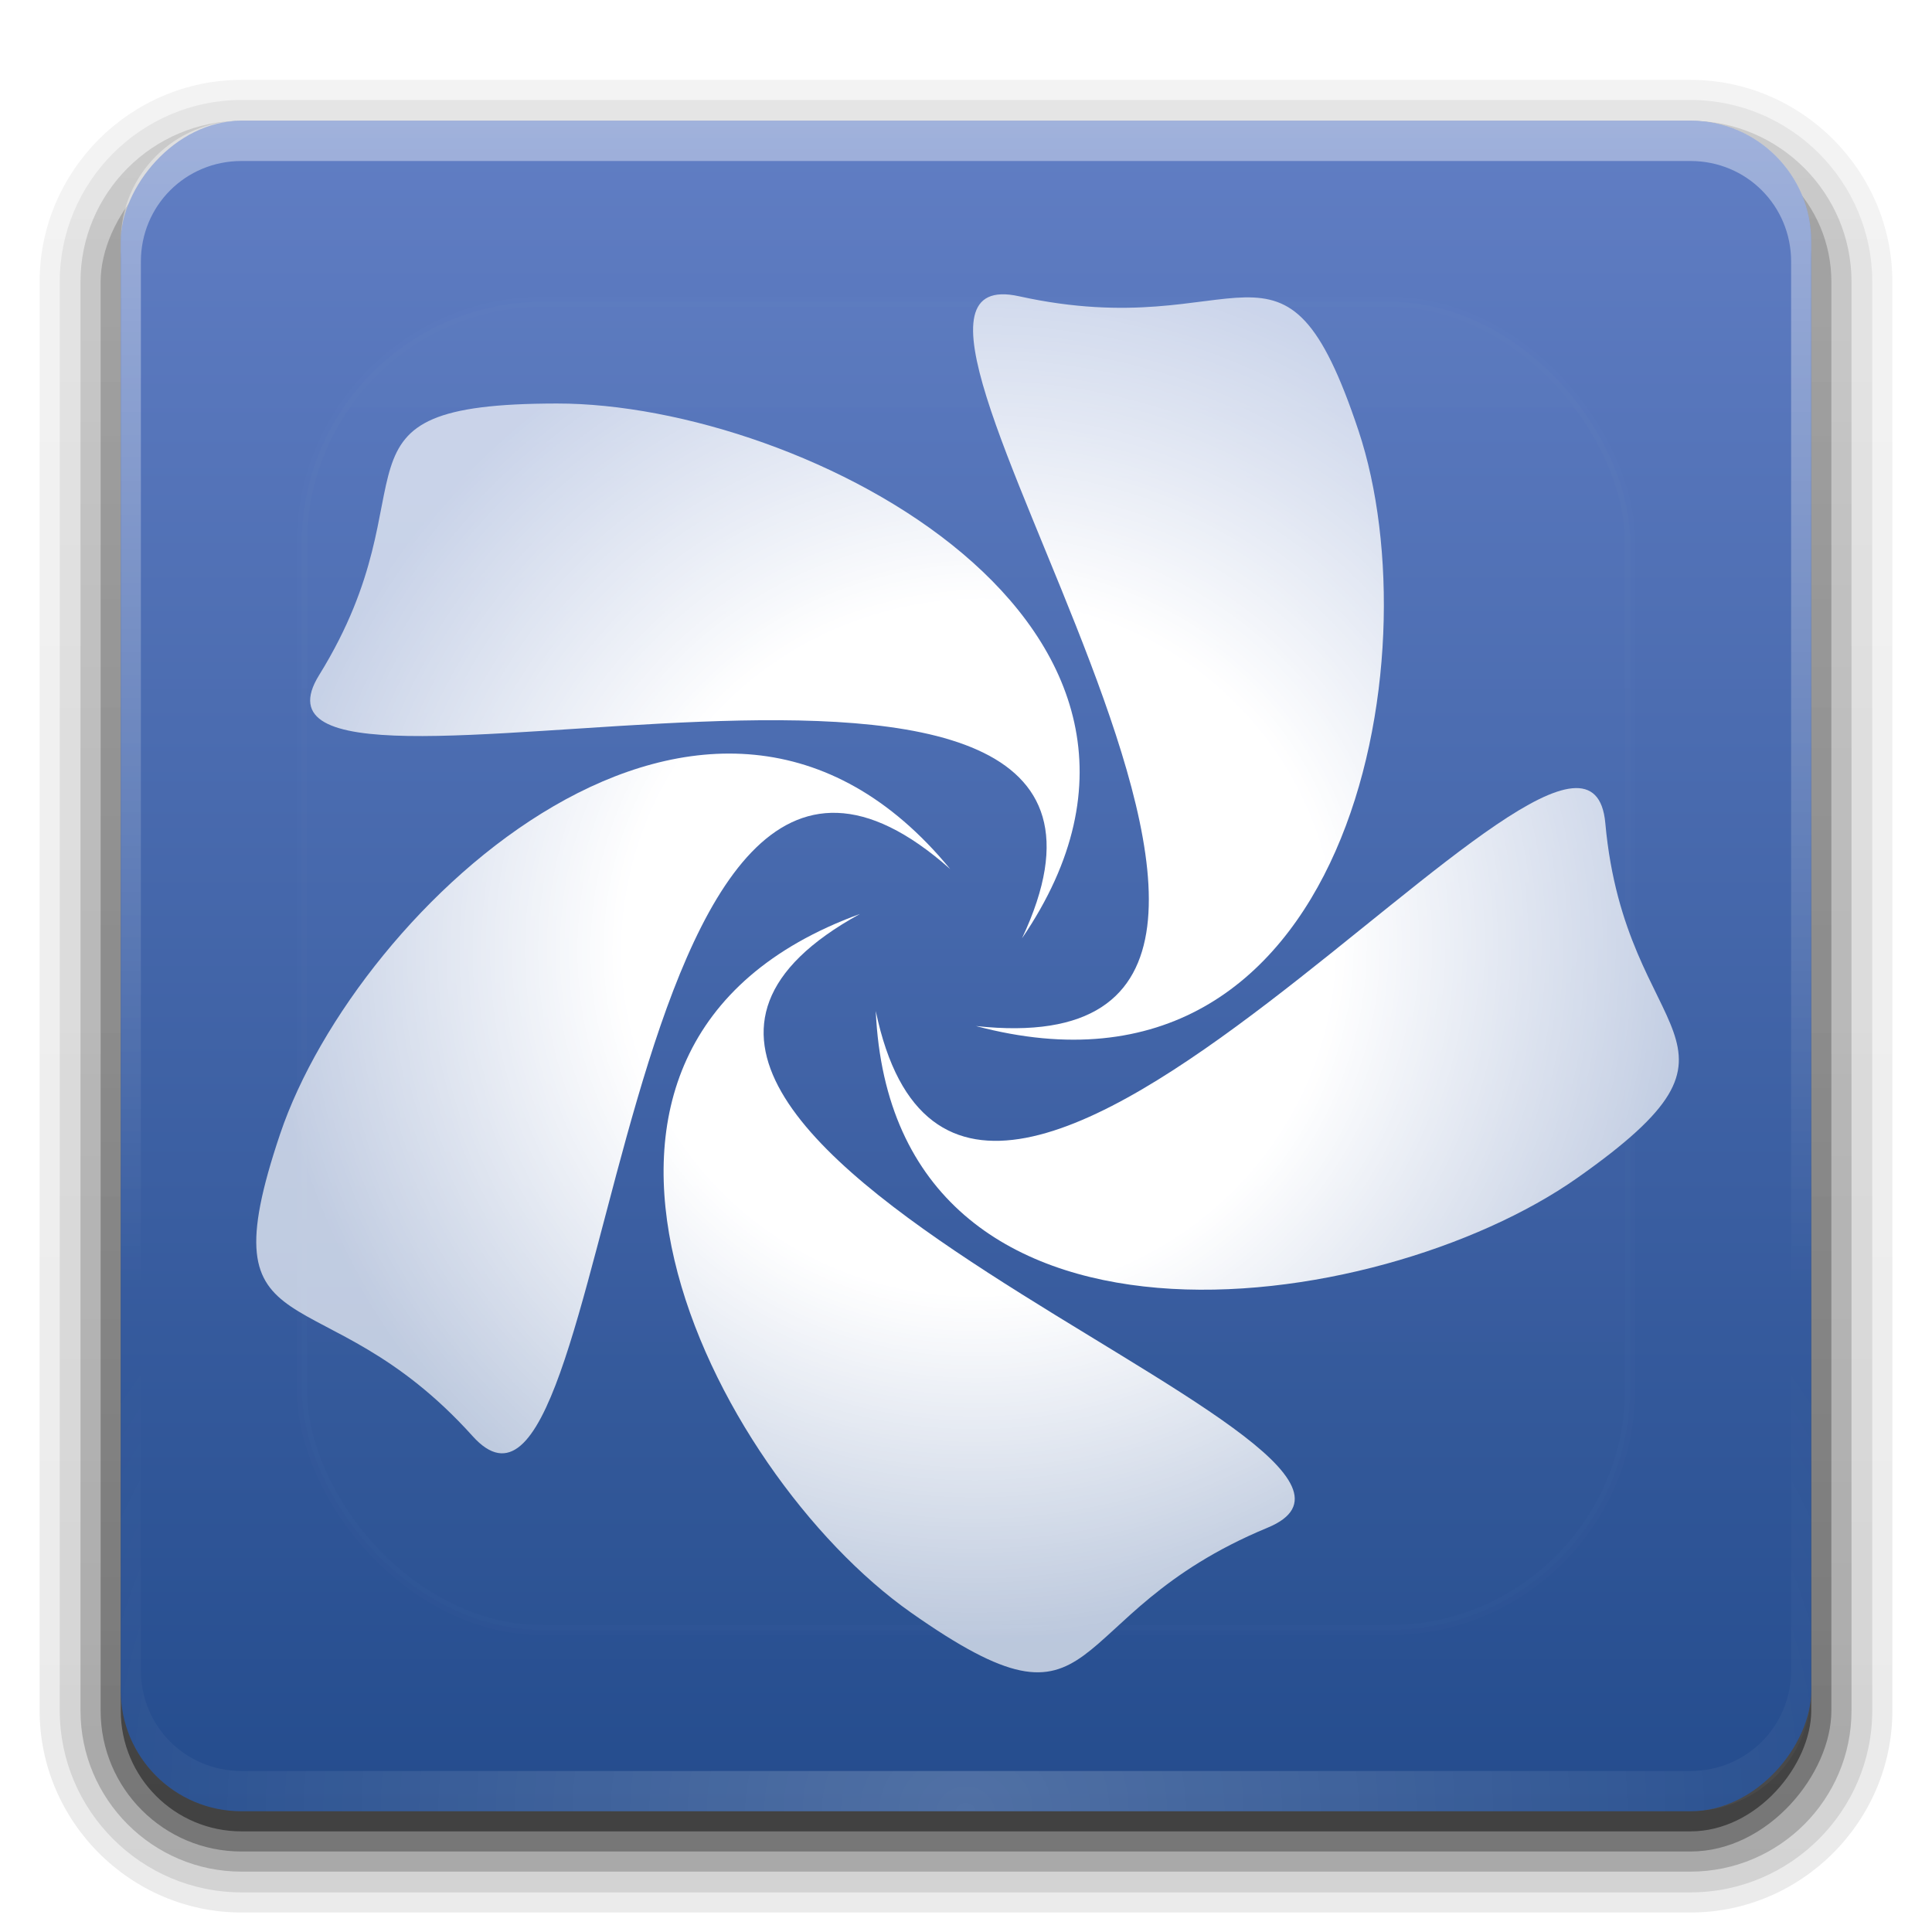 <?xml version="1.0" encoding="UTF-8" standalone="no"?>
<!-- Created with Inkscape (http://www.inkscape.org/) -->

<svg
   xmlns:dc="http://purl.org/dc/elements/1.1/"
   xmlns:cc="http://creativecommons.org/ns#"
   xmlns:rdf="http://www.w3.org/1999/02/22-rdf-syntax-ns#"
   xmlns:svg="http://www.w3.org/2000/svg"
   xmlns="http://www.w3.org/2000/svg"
   xmlns:xlink="http://www.w3.org/1999/xlink"
   xmlns:sodipodi="http://sodipodi.sourceforge.net/DTD/sodipodi-0.dtd"
   xmlns:inkscape="http://www.inkscape.org/namespaces/inkscape"
   version="1.0"
   width="96"
   height="96"
   id="svg2408"
   inkscape:version="0.48.2 r9819"
   sodipodi:docname="start-here-chakra.svg">
  <sodipodi:namedview
     pagecolor="#ffffff"
     bordercolor="#666666"
     borderopacity="1"
     objecttolerance="10"
     gridtolerance="10"
     guidetolerance="10"
     inkscape:pageopacity="0"
     inkscape:pageshadow="2"
     inkscape:window-width="565"
     inkscape:window-height="562"
     id="namedview5190"
     showgrid="false"
     inkscape:zoom="2.0182007"
     inkscape:cx="56.676214"
     inkscape:cy="67.387723"
     inkscape:window-x="295"
     inkscape:window-y="0"
     inkscape:window-maximized="0"
     inkscape:current-layer="svg2408" />
  <defs
     id="defs2410">
    <linearGradient
       x1="45.448"
       y1="92.54"
       x2="45.448"
       y2="7.017"
       id="ButtonShadow"
       gradientUnits="userSpaceOnUse"
       gradientTransform="scale(1.006,0.994)">
      <stop
         id="stop3750"
         style="stop-color:#000000;stop-opacity:1"
         offset="0" />
      <stop
         id="stop3752"
         style="stop-color:#000000;stop-opacity:0.588"
         offset="1" />
    </linearGradient>
    <linearGradient
       id="linearGradient3737">
      <stop
         id="stop3739"
         style="stop-color:#ffffff;stop-opacity:1"
         offset="0" />
      <stop
         id="stop3741"
         style="stop-color:#ffffff;stop-opacity:0"
         offset="1" />
    </linearGradient>
    <filter
       color-interpolation-filters="sRGB"
       id="filter3174">
      <feGaussianBlur
         id="feGaussianBlur3176"
         stdDeviation="1.71" />
    </filter>
    <linearGradient
       x1="36.357"
       y1="6"
       x2="36.357"
       y2="63.893"
       id="linearGradient3188"
       xlink:href="#linearGradient3737"
       gradientUnits="userSpaceOnUse" />
    <filter
       x="-0.192"
       y="-0.192"
       width="1.384"
       height="1.384"
       color-interpolation-filters="sRGB"
       id="filter3794">
      <feGaussianBlur
         id="feGaussianBlur3796"
         stdDeviation="5.28" />
    </filter>
    <linearGradient
       x1="48"
       y1="20.221"
       x2="48"
       y2="138.661"
       id="linearGradient3613"
       xlink:href="#linearGradient3737"
       gradientUnits="userSpaceOnUse" />
    <radialGradient
       cx="48"
       cy="90.172"
       r="42"
       fx="48"
       fy="90.172"
       id="radialGradient3619"
       xlink:href="#linearGradient3737"
       gradientUnits="userSpaceOnUse"
       gradientTransform="matrix(1.157,0,0,0.996,-7.551,0.197)" />
    <clipPath
       id="clipPath3613">
      <rect
         width="84"
         height="84"
         rx="6"
         ry="6"
         x="6"
         y="6"
         id="rect3615"
         style="fill:#ffffff;fill-opacity:1;fill-rule:nonzero;stroke:none" />
    </clipPath>
    <linearGradient
       x1="48"
       y1="90"
       x2="48"
       y2="5.988"
       id="linearGradient3617"
       xlink:href="#linearGradient4535"
       gradientUnits="userSpaceOnUse"
       gradientTransform="translate(0,-96)" />
    <linearGradient
       x1="45.448"
       y1="92.54"
       x2="45.448"
       y2="7.017"
       id="ButtonShadow-0"
       gradientUnits="userSpaceOnUse"
       gradientTransform="matrix(1.006,0,0,0.994,100,0)">
      <stop
         id="stop3750-8"
         style="stop-color:#000000;stop-opacity:1"
         offset="0" />
      <stop
         id="stop3752-5"
         style="stop-color:#000000;stop-opacity:0.588"
         offset="1" />
    </linearGradient>
    <linearGradient
       x1="32.251"
       y1="6.132"
       x2="32.251"
       y2="90.239"
       id="linearGradient3780"
       xlink:href="#ButtonShadow-0"
       gradientUnits="userSpaceOnUse"
       gradientTransform="matrix(1.024,0,0,1.012,-1.143,-98.071)" />
    <linearGradient
       x1="32.251"
       y1="6.132"
       x2="32.251"
       y2="90.239"
       id="linearGradient3772"
       xlink:href="#ButtonShadow-0"
       gradientUnits="userSpaceOnUse"
       gradientTransform="matrix(1.024,0,0,1.012,-1.143,-98.071)" />
    <linearGradient
       x1="32.251"
       y1="6.132"
       x2="32.251"
       y2="90.239"
       id="linearGradient3725"
       xlink:href="#ButtonShadow-0"
       gradientUnits="userSpaceOnUse"
       gradientTransform="matrix(1.024,0,0,1.012,-1.143,-98.071)" />
    <linearGradient
       x1="32.251"
       y1="6.132"
       x2="32.251"
       y2="90.239"
       id="linearGradient3721"
       xlink:href="#ButtonShadow-0"
       gradientUnits="userSpaceOnUse"
       gradientTransform="translate(0,-97)" />
    <linearGradient
       x1="32.251"
       y1="6.132"
       x2="32.251"
       y2="90.239"
       id="linearGradient3026"
       xlink:href="#ButtonShadow-0"
       gradientUnits="userSpaceOnUse"
       gradientTransform="matrix(1.024,0,0,1.012,-1.143,-98.071)" />
    <linearGradient
       id="linearGradient4535">
      <stop
         id="stop4537"
         style="stop-color:#617ec4;stop-opacity:1"
         offset="0" />
      <stop
         id="stop4539"
         style="stop-color:#244c8d;stop-opacity:1"
         offset="1" />
    </linearGradient>
    <linearGradient
       id="linearGradient4760">
      <stop
         id="stop4762"
         style="stop-color:#fac45a;stop-opacity:1"
         offset="0" />
      <stop
         id="stop4768"
         style="stop-color:#f7a909;stop-opacity:1"
         offset="0.525" />
      <stop
         id="stop4764"
         style="stop-color:#d49109;stop-opacity:1"
         offset="1" />
    </linearGradient>
    <linearGradient
       id="linearGradient4420">
      <stop
         id="stop4422"
         style="stop-color:#415ea4;stop-opacity:1"
         offset="0" />
      <stop
         id="stop4424"
         style="stop-color:#19458c;stop-opacity:1"
         offset="1" />
    </linearGradient>
    <linearGradient
       x1="480.537"
       y1="974.902"
       x2="1140.436"
       y2="300.621"
       id="linearGradient5009"
       xlink:href="#linearGradient4760"
       gradientUnits="userSpaceOnUse"
       gradientTransform="matrix(0.053,0,0,-0.053,3.892,82.863)" />
    <linearGradient
       x1="480.537"
       y1="974.902"
       x2="1140.436"
       y2="300.621"
       id="linearGradient5011"
       xlink:href="#linearGradient4760"
       gradientUnits="userSpaceOnUse"
       gradientTransform="matrix(0.053,0,0,-0.053,3.892,82.863)" />
    <linearGradient
       x1="480.537"
       y1="974.902"
       x2="1140.436"
       y2="300.621"
       id="linearGradient5013"
       xlink:href="#linearGradient4760"
       gradientUnits="userSpaceOnUse"
       gradientTransform="matrix(0.053,0,0,-0.053,3.892,82.863)" />
    <linearGradient
       x1="480.537"
       y1="974.902"
       x2="1140.436"
       y2="300.621"
       id="linearGradient5015"
       xlink:href="#linearGradient4760"
       gradientUnits="userSpaceOnUse"
       gradientTransform="matrix(0.053,0,0,-0.053,3.892,82.863)" />
    <linearGradient
       x1="480.537"
       y1="974.902"
       x2="1140.436"
       y2="300.621"
       id="linearGradient5017"
       xlink:href="#linearGradient4760"
       gradientUnits="userSpaceOnUse"
       gradientTransform="matrix(0.053,0,0,-0.053,3.892,82.863)" />
    <linearGradient
       x1="480.537"
       y1="974.902"
       x2="1140.436"
       y2="300.621"
       id="linearGradient5019"
       xlink:href="#linearGradient4760"
       gradientUnits="userSpaceOnUse"
       gradientTransform="matrix(0.053,0,0,-0.053,3.892,82.863)" />
    <linearGradient
       x1="480.537"
       y1="974.902"
       x2="1140.436"
       y2="300.621"
       id="linearGradient5021"
       xlink:href="#linearGradient4760"
       gradientUnits="userSpaceOnUse"
       gradientTransform="matrix(0.053,0,0,-0.053,3.892,82.863)" />
    <linearGradient
       x1="480.537"
       y1="974.902"
       x2="1140.436"
       y2="300.621"
       id="linearGradient5023"
       xlink:href="#linearGradient4760"
       gradientUnits="userSpaceOnUse"
       gradientTransform="matrix(0.053,0,0,-0.053,3.892,82.863)" />
    <linearGradient
       x1="480.537"
       y1="974.902"
       x2="1140.436"
       y2="300.621"
       id="linearGradient5025"
       xlink:href="#linearGradient4760"
       gradientUnits="userSpaceOnUse"
       gradientTransform="matrix(0.053,0,0,-0.053,3.892,82.863)" />
    <linearGradient
       x1="480.537"
       y1="974.902"
       x2="1140.436"
       y2="300.621"
       id="linearGradient5027"
       xlink:href="#linearGradient4760"
       gradientUnits="userSpaceOnUse"
       gradientTransform="matrix(0.053,0,0,-0.053,3.892,82.863)" />
    <linearGradient
       x1="480.537"
       y1="974.902"
       x2="1140.436"
       y2="300.621"
       id="linearGradient5029"
       xlink:href="#linearGradient4760"
       gradientUnits="userSpaceOnUse"
       gradientTransform="matrix(0.053,0,0,-0.053,3.892,82.863)" />
    <linearGradient
       x1="480.537"
       y1="974.902"
       x2="1140.436"
       y2="300.621"
       id="linearGradient5031"
       xlink:href="#linearGradient4760"
       gradientUnits="userSpaceOnUse"
       gradientTransform="matrix(0.053,0,0,-0.053,3.892,82.863)" />
    <linearGradient
       x1="480.537"
       y1="974.902"
       x2="1140.436"
       y2="300.621"
       id="linearGradient5033"
       xlink:href="#linearGradient4760"
       gradientUnits="userSpaceOnUse"
       gradientTransform="matrix(0.053,0,0,-0.053,3.892,82.863)" />
    <linearGradient
       x1="480.537"
       y1="974.902"
       x2="1140.436"
       y2="300.621"
       id="linearGradient5035"
       xlink:href="#linearGradient4760"
       gradientUnits="userSpaceOnUse"
       gradientTransform="matrix(0.053,0,0,-0.053,3.892,82.863)" />
    <linearGradient
       x1="480.537"
       y1="974.902"
       x2="1140.436"
       y2="300.621"
       id="linearGradient5037"
       xlink:href="#linearGradient4760"
       gradientUnits="userSpaceOnUse"
       gradientTransform="matrix(0.053,0,0,-0.053,3.892,82.863)" />
    <linearGradient
       x1="480.537"
       y1="974.902"
       x2="1140.436"
       y2="300.621"
       id="linearGradient5039"
       xlink:href="#linearGradient4760"
       gradientUnits="userSpaceOnUse"
       gradientTransform="matrix(0.053,0,0,-0.053,3.892,82.863)" />
    <linearGradient
       x1="480.537"
       y1="974.902"
       x2="1140.436"
       y2="300.621"
       id="linearGradient5041"
       xlink:href="#linearGradient4760"
       gradientUnits="userSpaceOnUse"
       gradientTransform="matrix(0.053,0,0,-0.053,3.892,82.863)" />
    <linearGradient
       x1="480.537"
       y1="974.902"
       x2="1140.436"
       y2="300.621"
       id="linearGradient5043"
       xlink:href="#linearGradient4760"
       gradientUnits="userSpaceOnUse"
       gradientTransform="matrix(0.053,0,0,-0.053,3.892,82.863)" />
    <linearGradient
       x1="1086.588"
       y1="257.307"
       x2="1086.588"
       y2="299.317"
       id="linearGradient5045"
       xlink:href="#linearGradient4420"
       gradientUnits="userSpaceOnUse"
       gradientTransform="matrix(0.323,0,0,0.324,-195.122,-21.92)" />
    <filter
       color-interpolation-filters="sRGB"
       id="filter5197">
      <feGaussianBlur
         id="feGaussianBlur5199"
         stdDeviation="1.5" />
    </filter>
    <radialGradient
       id="Grad1"
       r="43.161"
       cy="27.681"
       gradientUnits="userSpaceOnUse"
       cx="49">
      <stop
         id="stop5363"
         stop-opacity="1"
         stop-color="#fdfdfc"
         offset="0%" />
      <stop
         id="stop5365"
         stop-opacity="1"
         stop-color="#fdfdfc"
         offset="32.78%" />
      <stop
         id="stop5367"
         stop-opacity="1"
         stop-color="#f4f5f4"
         offset="67.736%" />
      <stop
         id="stop5369"
         stop-opacity="1"
         stop-color="#cbcfd0"
         offset="100%" />
    </radialGradient>
    <radialGradient
       id="Grad0"
       r="36.658"
       cy="44.951"
       gradientUnits="userSpaceOnUse"
       cx="9.086">
      <stop
         id="stop5348"
         stop-opacity="1"
         stop-color="#fdfdfc"
         offset="0%" />
      <stop
         id="stop5350"
         stop-opacity="1"
         stop-color="#fdfdfc"
         offset="32.78%" />
      <stop
         id="stop5352"
         stop-opacity="1"
         stop-color="#f4f5f4"
         offset="67.736%" />
      <stop
         id="stop5354"
         stop-opacity="1"
         stop-color="#cbcfd0"
         offset="100%" />
    </radialGradient>
    <radialGradient
       inkscape:collect="always"
       xlink:href="#Grad0"
       id="radialGradient5397"
       gradientUnits="userSpaceOnUse"
       cx="9.086"
       cy="44.951"
       r="36.658" />
    <radialGradient
       inkscape:collect="always"
       xlink:href="#Grad1"
       id="radialGradient5401"
       gradientUnits="userSpaceOnUse"
       cx="49"
       cy="27.681"
       r="43.161" />
    <filter
       id="filter5439"
       inkscape:label="Drop shadow"
       width="1.5"
       height="1.5"
       x="-.25"
       y="-.25">
      <feGaussianBlur
         id="feGaussianBlur5441"
         in="SourceAlpha"
         stdDeviation="1"
         result="blur" />
      <feColorMatrix
         id="feColorMatrix5443"
         result="bluralpha"
         type="matrix"
         values="1 0 0 0 0 0 1 0 0 0 0 0 1 0 0 0 0 0 1 0 " />
      <feOffset
         id="feOffset5445"
         in="bluralpha"
         dx="0"
         dy="0"
         result="offsetBlur" />
      <feMerge
         id="feMerge5447"
         result="fbSourceGraphic">
        <feMergeNode
           id="feMergeNode5449"
           in="offsetBlur" />
        <feMergeNode
           id="feMergeNode5451"
           in="SourceGraphic" />
      </feMerge>
      <feColorMatrix
         result="fbSourceGraphicAlpha"
         in="fbSourceGraphic"
         values="0 0 0 -1 0 0 0 0 -1 0 0 0 0 -1 0 0 0 0 1 0"
         id="feColorMatrix5467" />
      <feGaussianBlur
         id="feGaussianBlur5469"
         in="fbSourceGraphicAlpha"
         stdDeviation="2"
         result="blur" />
      <feColorMatrix
         id="feColorMatrix5471"
         result="bluralpha"
         type="matrix"
         values="1 0 0 0 0 0 1 0 0 0 0 0 1 0 0 0 0 0 1 0 " />
      <feOffset
         id="feOffset5473"
         in="bluralpha"
         dx="0"
         dy="0"
         result="offsetBlur" />
      <feMerge
         id="feMerge5475">
        <feMergeNode
           id="feMergeNode5477"
           in="offsetBlur" />
        <feMergeNode
           id="feMergeNode5479"
           in="fbSourceGraphic" />
      </feMerge>
    </filter>
    <linearGradient
       x2="42.815"
       x1="14.21"
       y2="37.876"
       y1="-9.493"
       id="Grad2"
       gradientUnits="userSpaceOnUse">
      <stop
         id="stop5610"
         stop-opacity="1"
         stop-color="#cbcfd0"
         offset="50%" />
      <stop
         id="stop5612"
         stop-opacity="1"
         stop-color="#ffffff"
         offset="90%" />
    </linearGradient>
    <linearGradient
       x2="51.593"
       x1="0"
       y2="37.083"
       y1="38.03"
       id="Grad1-9"
       gradientUnits="userSpaceOnUse">
      <stop
         id="stop5597"
         stop-opacity="1"
         stop-color="#ffffff"
         offset="10%" />
      <stop
         id="stop5599"
         stop-opacity="1"
         stop-color="#cbcfd0"
         offset="50%" />
      <stop
         id="stop5601"
         stop-opacity="1"
         stop-color="#ffffff"
         offset="100%" />
    </linearGradient>
    <linearGradient
       x2="42.629"
       x1="12.316"
       y2="4.737"
       y1="52.009"
       id="Grad0-7"
       gradientUnits="userSpaceOnUse">
      <stop
         id="stop5586"
         stop-opacity="1"
         stop-color="#cbcfd0"
         offset="50%" />
      <stop
         id="stop5588"
         stop-opacity="1"
         stop-color="#ffffff"
         offset="90%" />
    </linearGradient>
    <linearGradient
       inkscape:collect="always"
       xlink:href="#Grad0-7"
       id="linearGradient5640"
       gradientUnits="userSpaceOnUse"
       x1="12.316"
       y1="52.009"
       x2="42.629"
       y2="4.737" />
    <linearGradient
       inkscape:collect="always"
       xlink:href="#Grad0-7"
       id="linearGradient5642"
       gradientUnits="userSpaceOnUse"
       x1="12.316"
       y1="52.009"
       x2="42.629"
       y2="4.737" />
    <linearGradient
       inkscape:collect="always"
       xlink:href="#Grad1-9"
       id="linearGradient5644"
       gradientUnits="userSpaceOnUse"
       x1="0"
       y1="38.03"
       x2="51.593"
       y2="37.083" />
    <linearGradient
       inkscape:collect="always"
       xlink:href="#Grad1-9"
       id="linearGradient5646"
       gradientUnits="userSpaceOnUse"
       x1="0"
       y1="38.03"
       x2="51.593"
       y2="37.083" />
    <linearGradient
       inkscape:collect="always"
       xlink:href="#Grad2"
       id="linearGradient5648"
       gradientUnits="userSpaceOnUse"
       x1="14.21"
       y1="-9.493"
       x2="42.815"
       y2="37.876" />
    <linearGradient
       inkscape:collect="always"
       xlink:href="#Grad2"
       id="linearGradient5650"
       gradientUnits="userSpaceOnUse"
       x1="14.21"
       y1="-9.493"
       x2="42.815"
       y2="37.876" />
    <filter
       id="filter5652"
       inkscape:label="Drop shadow"
       width="1.5"
       height="1.5"
       x="-.25"
       y="-.25">
      <feGaussianBlur
         id="feGaussianBlur5654"
         in="SourceAlpha"
         stdDeviation="2"
         result="blur" />
      <feColorMatrix
         id="feColorMatrix5656"
         result="bluralpha"
         type="matrix"
         values="1 0 0 0 0 0 1 0 0 0 0 0 1 0 0 0 0 0 1 0 " />
      <feOffset
         id="feOffset5658"
         in="bluralpha"
         dx="0"
         dy="0"
         result="offsetBlur" />
      <feMerge
         id="feMerge5660">
        <feMergeNode
           id="feMergeNode5662"
           in="offsetBlur" />
        <feMergeNode
           id="feMergeNode5664"
           in="SourceGraphic" />
      </feMerge>
    </filter>
    <radialGradient
       inkscape:collect="always"
       xlink:href="#linearGradient7251"
       id="radialGradient8144"
       gradientUnits="userSpaceOnUse"
       gradientTransform="matrix(1,0,0,1.009,0,-2.618)"
       cx="-349.688"
       cy="284.434"
       fx="-349.688"
       fy="284.434"
       r="174.469" />
    <linearGradient
       id="linearGradient7251">
      <stop
         style="stop-color:#ffffff;stop-opacity:1;"
         offset="0"
         id="stop7253" />
      <stop
         id="stop7259"
         offset="0.5"
         style="stop-color:#ffffff;stop-opacity:1;" />
      <stop
         style="stop-color:#ffffff;stop-opacity:0.681;"
         offset="1"
         id="stop7255" />
    </linearGradient>
    <radialGradient
       inkscape:collect="always"
       xlink:href="#linearGradient7251"
       id="radialGradient8134"
       gradientUnits="userSpaceOnUse"
       gradientTransform="matrix(1,0,0,1.009,0,-2.618)"
       cx="-349.688"
       cy="284.434"
       fx="-349.688"
       fy="284.434"
       r="174.469" />
    <linearGradient
       id="linearGradient3213">
      <stop
         style="stop-color:#ffffff;stop-opacity:1;"
         offset="0"
         id="stop3215" />
      <stop
         id="stop3217"
         offset="0.5"
         style="stop-color:#ffffff;stop-opacity:1;" />
      <stop
         style="stop-color:#ffffff;stop-opacity:0.681;"
         offset="1"
         id="stop3219" />
    </linearGradient>
    <radialGradient
       inkscape:collect="always"
       xlink:href="#linearGradient7251"
       id="radialGradient8136"
       gradientUnits="userSpaceOnUse"
       gradientTransform="matrix(1,0,0,1.009,0,-2.618)"
       cx="-349.688"
       cy="284.434"
       fx="-349.688"
       fy="284.434"
       r="174.469" />
    <linearGradient
       id="linearGradient3222">
      <stop
         style="stop-color:#ffffff;stop-opacity:1;"
         offset="0"
         id="stop3224" />
      <stop
         id="stop3226"
         offset="0.5"
         style="stop-color:#ffffff;stop-opacity:1;" />
      <stop
         style="stop-color:#ffffff;stop-opacity:0.681;"
         offset="1"
         id="stop3228" />
    </linearGradient>
    <radialGradient
       inkscape:collect="always"
       xlink:href="#linearGradient7251"
       id="radialGradient8138"
       gradientUnits="userSpaceOnUse"
       gradientTransform="matrix(1,0,0,1.009,0,-2.618)"
       cx="-349.688"
       cy="284.434"
       fx="-349.688"
       fy="284.434"
       r="174.469" />
    <linearGradient
       id="linearGradient3231">
      <stop
         style="stop-color:#ffffff;stop-opacity:1;"
         offset="0"
         id="stop3233" />
      <stop
         id="stop3235"
         offset="0.5"
         style="stop-color:#ffffff;stop-opacity:1;" />
      <stop
         style="stop-color:#ffffff;stop-opacity:0.681;"
         offset="1"
         id="stop3237" />
    </linearGradient>
    <radialGradient
       inkscape:collect="always"
       xlink:href="#linearGradient7251"
       id="radialGradient8140"
       gradientUnits="userSpaceOnUse"
       gradientTransform="matrix(1,0,0,1.009,0,-2.618)"
       cx="-349.688"
       cy="284.434"
       fx="-349.688"
       fy="284.434"
       r="174.469" />
    <linearGradient
       id="linearGradient3240">
      <stop
         style="stop-color:#ffffff;stop-opacity:1;"
         offset="0"
         id="stop3242" />
      <stop
         id="stop3244"
         offset="0.5"
         style="stop-color:#ffffff;stop-opacity:1;" />
      <stop
         style="stop-color:#ffffff;stop-opacity:0.681;"
         offset="1"
         id="stop3246" />
    </linearGradient>
    <radialGradient
       r="174.469"
       fy="284.434"
       fx="-349.688"
       cy="284.434"
       cx="-349.688"
       gradientTransform="matrix(1,0,0,1.009,0,-2.618)"
       gradientUnits="userSpaceOnUse"
       id="radialGradient3127"
       xlink:href="#linearGradient7251"
       inkscape:collect="always" />
    <linearGradient
       id="linearGradient3249">
      <stop
         style="stop-color:#ffffff;stop-opacity:1;"
         offset="0"
         id="stop3251" />
      <stop
         id="stop3253"
         offset="0.5"
         style="stop-color:#ffffff;stop-opacity:1;" />
      <stop
         style="stop-color:#ffffff;stop-opacity:0.681;"
         offset="1"
         id="stop3255" />
    </linearGradient>
    <radialGradient
       r="174.469"
       fy="284.434"
       fx="-349.688"
       cy="284.434"
       cx="-349.688"
       gradientTransform="matrix(1,0,0,1.009,0,-2.618)"
       gradientUnits="userSpaceOnUse"
       id="radialGradient3263"
       xlink:href="#linearGradient7251"
       inkscape:collect="always" />
    <linearGradient
       x1="64"
       y1="88"
       x2="64"
       y2="8"
       id="linearGradient3931"
       xlink:href="#linearGradient3925"
       gradientUnits="userSpaceOnUse" />
    <linearGradient
       id="linearGradient3925">
      <stop
         id="stop3927"
         style="stop-color:#3c6eb4;stop-opacity:1"
         offset="0" />
      <stop
         id="stop3929"
         style="stop-color:#81a4d5;stop-opacity:1"
         offset="1" />
    </linearGradient>
    <linearGradient
       x1="64"
       y1="88"
       x2="64"
       y2="8"
       id="linearGradient3983"
       xlink:href="#linearGradient3925-3"
       gradientUnits="userSpaceOnUse" />
    <linearGradient
       id="linearGradient3925-3">
      <stop
         id="stop3927-9"
         style="stop-color:#3c6eb4;stop-opacity:1"
         offset="0" />
      <stop
         id="stop3929-8"
         style="stop-color:#81a4d5;stop-opacity:1"
         offset="1" />
    </linearGradient>
    <linearGradient
       y2="8"
       x2="64"
       y1="88"
       x1="64"
       gradientUnits="userSpaceOnUse"
       id="linearGradient3286"
       xlink:href="#linearGradient3925-3"
       inkscape:collect="always" />
    <linearGradient
       inkscape:collect="always"
       xlink:href="#linearGradient3925"
       id="linearGradient3214"
       gradientUnits="userSpaceOnUse"
       x1="64"
       y1="88"
       x2="64"
       y2="8" />
    <linearGradient
       inkscape:collect="always"
       xlink:href="#linearGradient3925-3"
       id="linearGradient3216"
       gradientUnits="userSpaceOnUse"
       x1="64"
       y1="88"
       x2="64"
       y2="8" />
    <radialGradient
       inkscape:collect="always"
       xlink:href="#linearGradient7251-7"
       id="radialGradient8144-9"
       gradientUnits="userSpaceOnUse"
       gradientTransform="matrix(1,0,0,1.009,0,-2.618)"
       cx="-349.688"
       cy="284.434"
       fx="-349.688"
       fy="284.434"
       r="174.469" />
    <linearGradient
       id="linearGradient7251-7">
      <stop
         style="stop-color:#ffffff;stop-opacity:1;"
         offset="0"
         id="stop7253-3" />
      <stop
         id="stop7259-6"
         offset="0.5"
         style="stop-color:#ffffff;stop-opacity:1;" />
      <stop
         style="stop-color:#ffffff;stop-opacity:0.681;"
         offset="1"
         id="stop7255-1" />
    </linearGradient>
    <radialGradient
       inkscape:collect="always"
       xlink:href="#linearGradient7251-7"
       id="radialGradient8134-2"
       gradientUnits="userSpaceOnUse"
       gradientTransform="matrix(1,0,0,1.009,0,-2.618)"
       cx="-349.688"
       cy="284.434"
       fx="-349.688"
       fy="284.434"
       r="174.469" />
    <linearGradient
       id="linearGradient3142">
      <stop
         style="stop-color:#ffffff;stop-opacity:1;"
         offset="0"
         id="stop3144" />
      <stop
         id="stop3146"
         offset="0.5"
         style="stop-color:#ffffff;stop-opacity:1;" />
      <stop
         style="stop-color:#ffffff;stop-opacity:0.681;"
         offset="1"
         id="stop3148" />
    </linearGradient>
    <radialGradient
       inkscape:collect="always"
       xlink:href="#linearGradient7251-7"
       id="radialGradient8136-9"
       gradientUnits="userSpaceOnUse"
       gradientTransform="matrix(1,0,0,1.009,0,-2.618)"
       cx="-349.688"
       cy="284.434"
       fx="-349.688"
       fy="284.434"
       r="174.469" />
    <linearGradient
       id="linearGradient3151">
      <stop
         style="stop-color:#ffffff;stop-opacity:1;"
         offset="0"
         id="stop3153" />
      <stop
         id="stop3155"
         offset="0.5"
         style="stop-color:#ffffff;stop-opacity:1;" />
      <stop
         style="stop-color:#ffffff;stop-opacity:0.681;"
         offset="1"
         id="stop3157" />
    </linearGradient>
    <radialGradient
       inkscape:collect="always"
       xlink:href="#linearGradient7251-7"
       id="radialGradient8138-3"
       gradientUnits="userSpaceOnUse"
       gradientTransform="matrix(1,0,0,1.009,0,-2.618)"
       cx="-349.688"
       cy="284.434"
       fx="-349.688"
       fy="284.434"
       r="174.469" />
    <linearGradient
       id="linearGradient3160">
      <stop
         style="stop-color:#ffffff;stop-opacity:1;"
         offset="0"
         id="stop3162" />
      <stop
         id="stop3164"
         offset="0.5"
         style="stop-color:#ffffff;stop-opacity:1;" />
      <stop
         style="stop-color:#ffffff;stop-opacity:0.681;"
         offset="1"
         id="stop3166" />
    </linearGradient>
    <radialGradient
       inkscape:collect="always"
       xlink:href="#linearGradient7251-7"
       id="radialGradient8140-1"
       gradientUnits="userSpaceOnUse"
       gradientTransform="matrix(1,0,0,1.009,0,-2.618)"
       cx="-349.688"
       cy="284.434"
       fx="-349.688"
       fy="284.434"
       r="174.469" />
    <linearGradient
       id="linearGradient3169">
      <stop
         style="stop-color:#ffffff;stop-opacity:1;"
         offset="0"
         id="stop3171" />
      <stop
         id="stop3173"
         offset="0.5"
         style="stop-color:#ffffff;stop-opacity:1;" />
      <stop
         style="stop-color:#ffffff;stop-opacity:0.681;"
         offset="1"
         id="stop3175" />
    </linearGradient>
    <radialGradient
       r="174.469"
       fy="284.434"
       fx="-349.688"
       cy="284.434"
       cx="-349.688"
       gradientTransform="matrix(1,0,0,1.009,0,-2.618)"
       gradientUnits="userSpaceOnUse"
       id="radialGradient3216"
       xlink:href="#linearGradient7251-7"
       inkscape:collect="always" />
    <linearGradient
       id="linearGradient3178">
      <stop
         style="stop-color:#ffffff;stop-opacity:1;"
         offset="0"
         id="stop3180" />
      <stop
         id="stop3182"
         offset="0.5"
         style="stop-color:#ffffff;stop-opacity:1;" />
      <stop
         style="stop-color:#ffffff;stop-opacity:0.681;"
         offset="1"
         id="stop3184" />
    </linearGradient>
    <radialGradient
       r="174.469"
       fy="284.434"
       fx="-349.688"
       cy="284.434"
       cx="-349.688"
       gradientTransform="matrix(1,0,0,1.009,0,-2.618)"
       gradientUnits="userSpaceOnUse"
       id="radialGradient3192"
       xlink:href="#linearGradient7251-7"
       inkscape:collect="always" />
    <radialGradient
       inkscape:collect="always"
       xlink:href="#linearGradient7251-3"
       id="radialGradient8144-4"
       gradientUnits="userSpaceOnUse"
       gradientTransform="matrix(1,0,0,1.009,0,-2.618)"
       cx="-349.688"
       cy="284.434"
       fx="-349.688"
       fy="284.434"
       r="174.469" />
    <linearGradient
       id="linearGradient7251-3">
      <stop
         style="stop-color:#ffffff;stop-opacity:1;"
         offset="0"
         id="stop7253-1" />
      <stop
         id="stop7259-4"
         offset="0.5"
         style="stop-color:#ffffff;stop-opacity:1;" />
      <stop
         style="stop-color:#ffffff;stop-opacity:0.681;"
         offset="1"
         id="stop7255-9" />
    </linearGradient>
    <radialGradient
       inkscape:collect="always"
       xlink:href="#linearGradient7251-3"
       id="radialGradient8134-20"
       gradientUnits="userSpaceOnUse"
       gradientTransform="matrix(1,0,0,1.009,0,-2.618)"
       cx="-349.688"
       cy="284.434"
       fx="-349.688"
       fy="284.434"
       r="174.469" />
    <linearGradient
       id="linearGradient3210">
      <stop
         style="stop-color:#ffffff;stop-opacity:1;"
         offset="0"
         id="stop3212" />
      <stop
         id="stop3214"
         offset="0.5"
         style="stop-color:#ffffff;stop-opacity:1;" />
      <stop
         style="stop-color:#ffffff;stop-opacity:0.681;"
         offset="1"
         id="stop3216" />
    </linearGradient>
    <radialGradient
       inkscape:collect="always"
       xlink:href="#linearGradient7251-3"
       id="radialGradient8136-6"
       gradientUnits="userSpaceOnUse"
       gradientTransform="matrix(1,0,0,1.009,0,-2.618)"
       cx="-349.688"
       cy="284.434"
       fx="-349.688"
       fy="284.434"
       r="174.469" />
    <linearGradient
       id="linearGradient3219">
      <stop
         style="stop-color:#ffffff;stop-opacity:1;"
         offset="0"
         id="stop3221" />
      <stop
         id="stop3223"
         offset="0.5"
         style="stop-color:#ffffff;stop-opacity:1;" />
      <stop
         style="stop-color:#ffffff;stop-opacity:0.681;"
         offset="1"
         id="stop3225" />
    </linearGradient>
    <radialGradient
       inkscape:collect="always"
       xlink:href="#linearGradient7251-3"
       id="radialGradient8138-8"
       gradientUnits="userSpaceOnUse"
       gradientTransform="matrix(1,0,0,1.009,0,-2.618)"
       cx="-349.688"
       cy="284.434"
       fx="-349.688"
       fy="284.434"
       r="174.469" />
    <linearGradient
       id="linearGradient3228">
      <stop
         style="stop-color:#ffffff;stop-opacity:1;"
         offset="0"
         id="stop3230" />
      <stop
         id="stop3232"
         offset="0.5"
         style="stop-color:#ffffff;stop-opacity:1;" />
      <stop
         style="stop-color:#ffffff;stop-opacity:0.681;"
         offset="1"
         id="stop3234" />
    </linearGradient>
    <radialGradient
       inkscape:collect="always"
       xlink:href="#linearGradient7251-3"
       id="radialGradient8140-9"
       gradientUnits="userSpaceOnUse"
       gradientTransform="matrix(1,0,0,1.009,0,-2.618)"
       cx="-349.688"
       cy="284.434"
       fx="-349.688"
       fy="284.434"
       r="174.469" />
    <linearGradient
       id="linearGradient3237">
      <stop
         style="stop-color:#ffffff;stop-opacity:1;"
         offset="0"
         id="stop3239" />
      <stop
         id="stop3241"
         offset="0.5"
         style="stop-color:#ffffff;stop-opacity:1;" />
      <stop
         style="stop-color:#ffffff;stop-opacity:0.681;"
         offset="1"
         id="stop3243" />
    </linearGradient>
    <radialGradient
       r="174.469"
       fy="284.434"
       fx="-349.688"
       cy="284.434"
       cx="-349.688"
       gradientTransform="matrix(1,0,0,1.009,0,-2.618)"
       gradientUnits="userSpaceOnUse"
       id="radialGradient3216-2"
       xlink:href="#linearGradient7251-3"
       inkscape:collect="always" />
    <linearGradient
       id="linearGradient3246">
      <stop
         style="stop-color:#ffffff;stop-opacity:1;"
         offset="0"
         id="stop3248" />
      <stop
         id="stop3250"
         offset="0.5"
         style="stop-color:#ffffff;stop-opacity:1;" />
      <stop
         style="stop-color:#ffffff;stop-opacity:0.681;"
         offset="1"
         id="stop3252" />
    </linearGradient>
    <radialGradient
       r="174.469"
       fy="284.434"
       fx="-349.688"
       cy="284.434"
       cx="-349.688"
       gradientTransform="matrix(1,0,0,1.009,0,-2.618)"
       gradientUnits="userSpaceOnUse"
       id="radialGradient3260"
       xlink:href="#linearGradient7251-3"
       inkscape:collect="always" />
  </defs>
  <g
     id="layer2"
     style="display:none">
    <rect
       width="86"
       height="85"
       rx="6"
       ry="6"
       x="5"
       y="7"
       id="rect3745"
       style="opacity:0.9;fill:url(#ButtonShadow);fill-opacity:1;fill-rule:nonzero;stroke:none;filter:url(#filter3174)" />
  </g>
  <g
     id="layer3">
    <path
       d="m 12,-95.031 c -5.511,0 -10.031,4.52 -10.031,10.031 l 0,71 c 0,5.511 4.52,10.031 10.031,10.031 l 72,0 c 5.511,0 10.031,-4.52 10.031,-10.031 l 0,-71 c 0,-5.511 -4.52,-10.031 -10.031,-10.031 l -72,0 z"
       transform="scale(1,-1)"
       id="path3786"
       style="opacity:0.08;fill:url(#linearGradient3026);fill-opacity:1;fill-rule:nonzero;stroke:none;display:inline" />
    <path
       d="m 12,-94.031 c -4.972,0 -9.031,4.06 -9.031,9.031 l 0,71 c 0,4.972 4.06,9.031 9.031,9.031 l 72,0 c 4.972,0 9.031,-4.06 9.031,-9.031 l 0,-71 c 0,-4.972 -4.06,-9.031 -9.031,-9.031 l -72,0 z"
       transform="scale(1,-1)"
       id="path3778"
       style="opacity:0.1;fill:url(#linearGradient3780);fill-opacity:1;fill-rule:nonzero;stroke:none;display:inline" />
    <path
       d="m 12,-93 c -4.409,0 -8,3.591 -8,8 l 0,71 c 0,4.409 3.591,8 8,8 l 72,0 c 4.409,0 8,-3.591 8,-8 l 0,-71 c 0,-4.409 -3.591,-8 -8,-8 l -72,0 z"
       transform="scale(1,-1)"
       id="path3770"
       style="opacity:0.2;fill:url(#linearGradient3772);fill-opacity:1;fill-rule:nonzero;stroke:none;display:inline" />
    <rect
       width="86"
       height="85"
       rx="7"
       ry="7"
       x="5"
       y="-92"
       transform="scale(1,-1)"
       id="rect3723"
       style="opacity:0.3;fill:url(#linearGradient3725);fill-opacity:1;fill-rule:nonzero;stroke:none;display:inline" />
    <rect
       width="84"
       height="84"
       rx="6"
       ry="6"
       x="6"
       y="-91"
       transform="scale(1,-1)"
       id="rect3716"
       style="opacity:0.45;fill:url(#linearGradient3721);fill-opacity:1;fill-rule:nonzero;stroke:none;display:inline" />
  </g>
  <g
     id="layer1">
    <rect
       width="84"
       height="84"
       rx="6"
       ry="6"
       x="6"
       y="-90"
       transform="scale(1,-1)"
       id="rect2419"
       style="fill:url(#linearGradient3617);fill-opacity:1;fill-rule:nonzero;stroke:none" />
    <path
       d="M 12,6 C 8.676,6 6,8.676 6,12 l 0,2 0,68 0,2 c 0,0.335 0.041,0.651 0.094,0.969 0.049,0.296 0.097,0.597 0.188,0.875 0.01,0.03 0.021,0.064 0.031,0.094 0.099,0.288 0.235,0.547 0.375,0.812 0.145,0.274 0.316,0.536 0.5,0.781 0.184,0.246 0.374,0.473 0.594,0.688 0.44,0.428 0.943,0.815 1.5,1.094 0.279,0.14 0.573,0.247 0.875,0.344 -0.256,-0.1 -0.487,-0.236 -0.719,-0.375 -0.007,-0.004 -0.024,0.004 -0.031,0 -0.032,-0.019 -0.062,-0.043 -0.094,-0.062 -0.12,-0.077 -0.231,-0.164 -0.344,-0.25 -0.106,-0.081 -0.213,-0.161 -0.312,-0.25 C 8.478,88.557 8.309,88.373 8.156,88.188 8.049,88.057 7.938,87.922 7.844,87.781 7.819,87.743 7.805,87.695 7.781,87.656 7.716,87.553 7.651,87.452 7.594,87.344 7.493,87.149 7.388,86.928 7.312,86.719 7.305,86.697 7.289,86.678 7.281,86.656 7.249,86.564 7.245,86.469 7.219,86.375 7.188,86.268 7.148,86.172 7.125,86.062 7.052,85.721 7,85.364 7,85 L 7,83 7,15 7,13 C 7,10.218 9.218,8 12,8 l 2,0 68,0 2,0 c 2.782,0 5,2.218 5,5 l 0,2 0,68 0,2 c 0,0.364 -0.052,0.721 -0.125,1.062 -0.044,0.207 -0.088,0.398 -0.156,0.594 -0.008,0.022 -0.023,0.041 -0.031,0.062 -0.063,0.174 -0.138,0.367 -0.219,0.531 -0.042,0.083 -0.079,0.17 -0.125,0.25 -0.055,0.097 -0.127,0.188 -0.188,0.281 -0.094,0.141 -0.205,0.276 -0.312,0.406 -0.143,0.174 -0.303,0.347 -0.469,0.5 -0.011,0.01 -0.02,0.021 -0.031,0.031 -0.138,0.126 -0.285,0.234 -0.438,0.344 -0.103,0.073 -0.204,0.153 -0.312,0.219 -0.007,0.004 -0.024,-0.004 -0.031,0 -0.232,0.139 -0.463,0.275 -0.719,0.375 0.302,-0.097 0.596,-0.204 0.875,-0.344 0.557,-0.279 1.06,-0.666 1.5,-1.094 0.22,-0.214 0.409,-0.442 0.594,-0.688 0.184,-0.246 0.355,-0.508 0.5,-0.781 0.14,-0.265 0.276,-0.525 0.375,-0.812 0.01,-0.031 0.021,-0.063 0.031,-0.094 0.09,-0.278 0.139,-0.579 0.188,-0.875 C 89.959,84.651 90,84.335 90,84 l 0,-2 0,-68 0,-2 C 90,8.676 87.324,6 84,6 L 12,6 z"
       id="rect3728"
       style="opacity:0.4;fill:url(#linearGradient3188);fill-opacity:1;fill-rule:nonzero;stroke:none" />
    <path
       d="M 12,90 C 8.676,90 6,87.324 6,84 L 6,82 6,14 6,12 c 0,-0.335 0.041,-0.651 0.094,-0.969 0.049,-0.296 0.097,-0.597 0.188,-0.875 C 6.291,10.126 6.302,10.093 6.312,10.062 6.411,9.775 6.547,9.515 6.688,9.25 6.832,8.976 7.003,8.714 7.188,8.469 7.372,8.223 7.561,7.995 7.781,7.781 8.221,7.353 8.724,6.967 9.281,6.688 9.56,6.548 9.855,6.441 10.156,6.344 9.9,6.444 9.67,6.58 9.438,6.719 c -0.007,0.004 -0.024,-0.004 -0.031,0 -0.032,0.019 -0.062,0.043 -0.094,0.062 -0.12,0.077 -0.231,0.164 -0.344,0.25 -0.106,0.081 -0.213,0.161 -0.312,0.25 C 8.478,7.443 8.309,7.627 8.156,7.812 8.049,7.943 7.938,8.078 7.844,8.219 7.819,8.257 7.805,8.305 7.781,8.344 7.716,8.447 7.651,8.548 7.594,8.656 7.493,8.851 7.388,9.072 7.312,9.281 7.305,9.303 7.289,9.322 7.281,9.344 7.249,9.436 7.245,9.531 7.219,9.625 7.188,9.732 7.148,9.828 7.125,9.938 7.052,10.279 7,10.636 7,11 l 0,2 0,68 0,2 c 0,2.782 2.218,5 5,5 l 2,0 68,0 2,0 c 2.782,0 5,-2.218 5,-5 l 0,-2 0,-68 0,-2 C 89,10.636 88.948,10.279 88.875,9.938 88.831,9.731 88.787,9.54 88.719,9.344 88.711,9.322 88.695,9.303 88.688,9.281 88.625,9.108 88.549,8.914 88.469,8.75 88.427,8.667 88.39,8.58 88.344,8.5 88.289,8.403 88.217,8.312 88.156,8.219 88.062,8.078 87.951,7.943 87.844,7.812 87.701,7.638 87.541,7.466 87.375,7.312 87.364,7.302 87.355,7.291 87.344,7.281 87.205,7.156 87.059,7.047 86.906,6.938 86.804,6.864 86.702,6.784 86.594,6.719 c -0.007,-0.004 -0.024,0.004 -0.031,0 -0.232,-0.139 -0.463,-0.275 -0.719,-0.375 0.302,0.097 0.596,0.204 0.875,0.344 0.557,0.279 1.06,0.666 1.5,1.094 0.22,0.214 0.409,0.442 0.594,0.688 0.184,0.246 0.355,0.508 0.5,0.781 0.14,0.265 0.276,0.525 0.375,0.812 0.01,0.031 0.021,0.063 0.031,0.094 0.09,0.278 0.139,0.579 0.188,0.875 C 89.959,11.349 90,11.665 90,12 l 0,2 0,68 0,2 c 0,3.324 -2.676,6 -6,6 l -72,0 z"
       id="path3615"
       style="opacity:0.2;fill:url(#radialGradient3619);fill-opacity:1;fill-rule:nonzero;stroke:none" />
  </g>
  <g
     id="layer5">
    <rect
       width="66"
       height="66"
       rx="12"
       ry="12"
       x="15"
       y="15"
       clip-path="url(#clipPath3613)"
       id="rect3171"
       style="opacity:0.1;fill:url(#linearGradient3613);fill-opacity:1;fill-rule:nonzero;stroke:#ffffff;stroke-width:0.5;stroke-linecap:round;stroke-linejoin:miter;stroke-miterlimit:4;stroke-opacity:1;stroke-dasharray:none;stroke-dashoffset:0;filter:url(#filter3794)" />
  </g>
  <g
     id="layer1-5"
     transform="translate(144,2.364697e-7)">
    <rect
       width="84"
       height="84"
       rx="6"
       ry="6"
       x="6"
       y="6"
       id="rect2419-5"
       style="fill:url(#linearGradient3214);fill-opacity:1;fill-rule:nonzero;stroke:none;display:inline" />
    <rect
       width="84"
       height="84"
       rx="6"
       ry="6"
       x="6"
       y="6"
       id="rect2419-5-1"
       style="fill:url(#linearGradient3216);fill-opacity:1;fill-rule:nonzero;stroke:none;display:inline" />
  </g>
  <g
     style="fill:url(#radialGradient8144-4);fill-opacity:1"
     transform="matrix(-0.197,-0.044,-0.046,0.191,-7.178,-22.612)"
     id="g7239">
    <path
       sodipodi:nodetypes="cscz"
       style="fill:url(#radialGradient8134-20);fill-opacity:1;fill-rule:evenodd;stroke:none"
       d="m -506.254,308.198 c -39.482,-45.47 -3.891,-35.252 13.749,-89.114 16.846,-51.44 116.314,190.394 163.795,86.603 -25.601,91.542 -137.687,48.413 -177.544,2.511 z"
       id="path7241"
       inkscape:connector-curvature="0" />
    <path
       id="path7243"
       d="m -371.786,452.239 c -55.445,23.499 -34.729,-7.193 -80.504,-40.614 -43.717,-31.918 217.019,-51.786 132.98,-129.017 79.151,52.636 3.496,145.909 -52.476,169.631 z"
       style="fill:url(#radialGradient8136-6);fill-opacity:1;fill-rule:evenodd;stroke:none"
       sodipodi:nodetypes="cscz"
       inkscape:connector-curvature="0" />
    <path
       sodipodi:nodetypes="cscz"
       style="fill:url(#radialGradient8138-8);fill-opacity:1;fill-rule:evenodd;stroke:none"
       d="m -193.23,368.862 c 5.215,59.993 -17.573,30.806 -63.503,64.013 -43.865,31.714 17.811,-222.4 -81.609,-166.34 74.519,-59.011 139.848,41.763 145.112,102.326 z"
       id="path7245"
       inkscape:connector-curvature="0" />
    <path
       id="path7247"
       d="m -217.362,173.29 c 58.668,13.579 23.868,26.232 41.257,80.176 16.607,51.518 -206.011,-85.664 -183.417,26.213 -33.095,-89.107 82.935,-120.097 142.16,-106.389 z"
       style="fill:url(#radialGradient8140-9);fill-opacity:1;fill-rule:evenodd;stroke:none"
       sodipodi:nodetypes="cscz"
       inkscape:connector-curvature="0" />
    <path
       sodipodi:nodetypes="cscz"
       style="fill:url(#radialGradient3260);fill-opacity:1;fill-rule:evenodd;stroke:none"
       d="m -410.802,135.791 c 31.044,-51.601 32.324,-14.594 89.001,-14.462 54.129,0.126 -145.133,169.456 -31.748,182.54 -94.973,3.94 -88.591,-115.988 -57.252,-168.079 z"
       id="path7249"
       inkscape:connector-curvature="0" />
  </g>
</svg>
